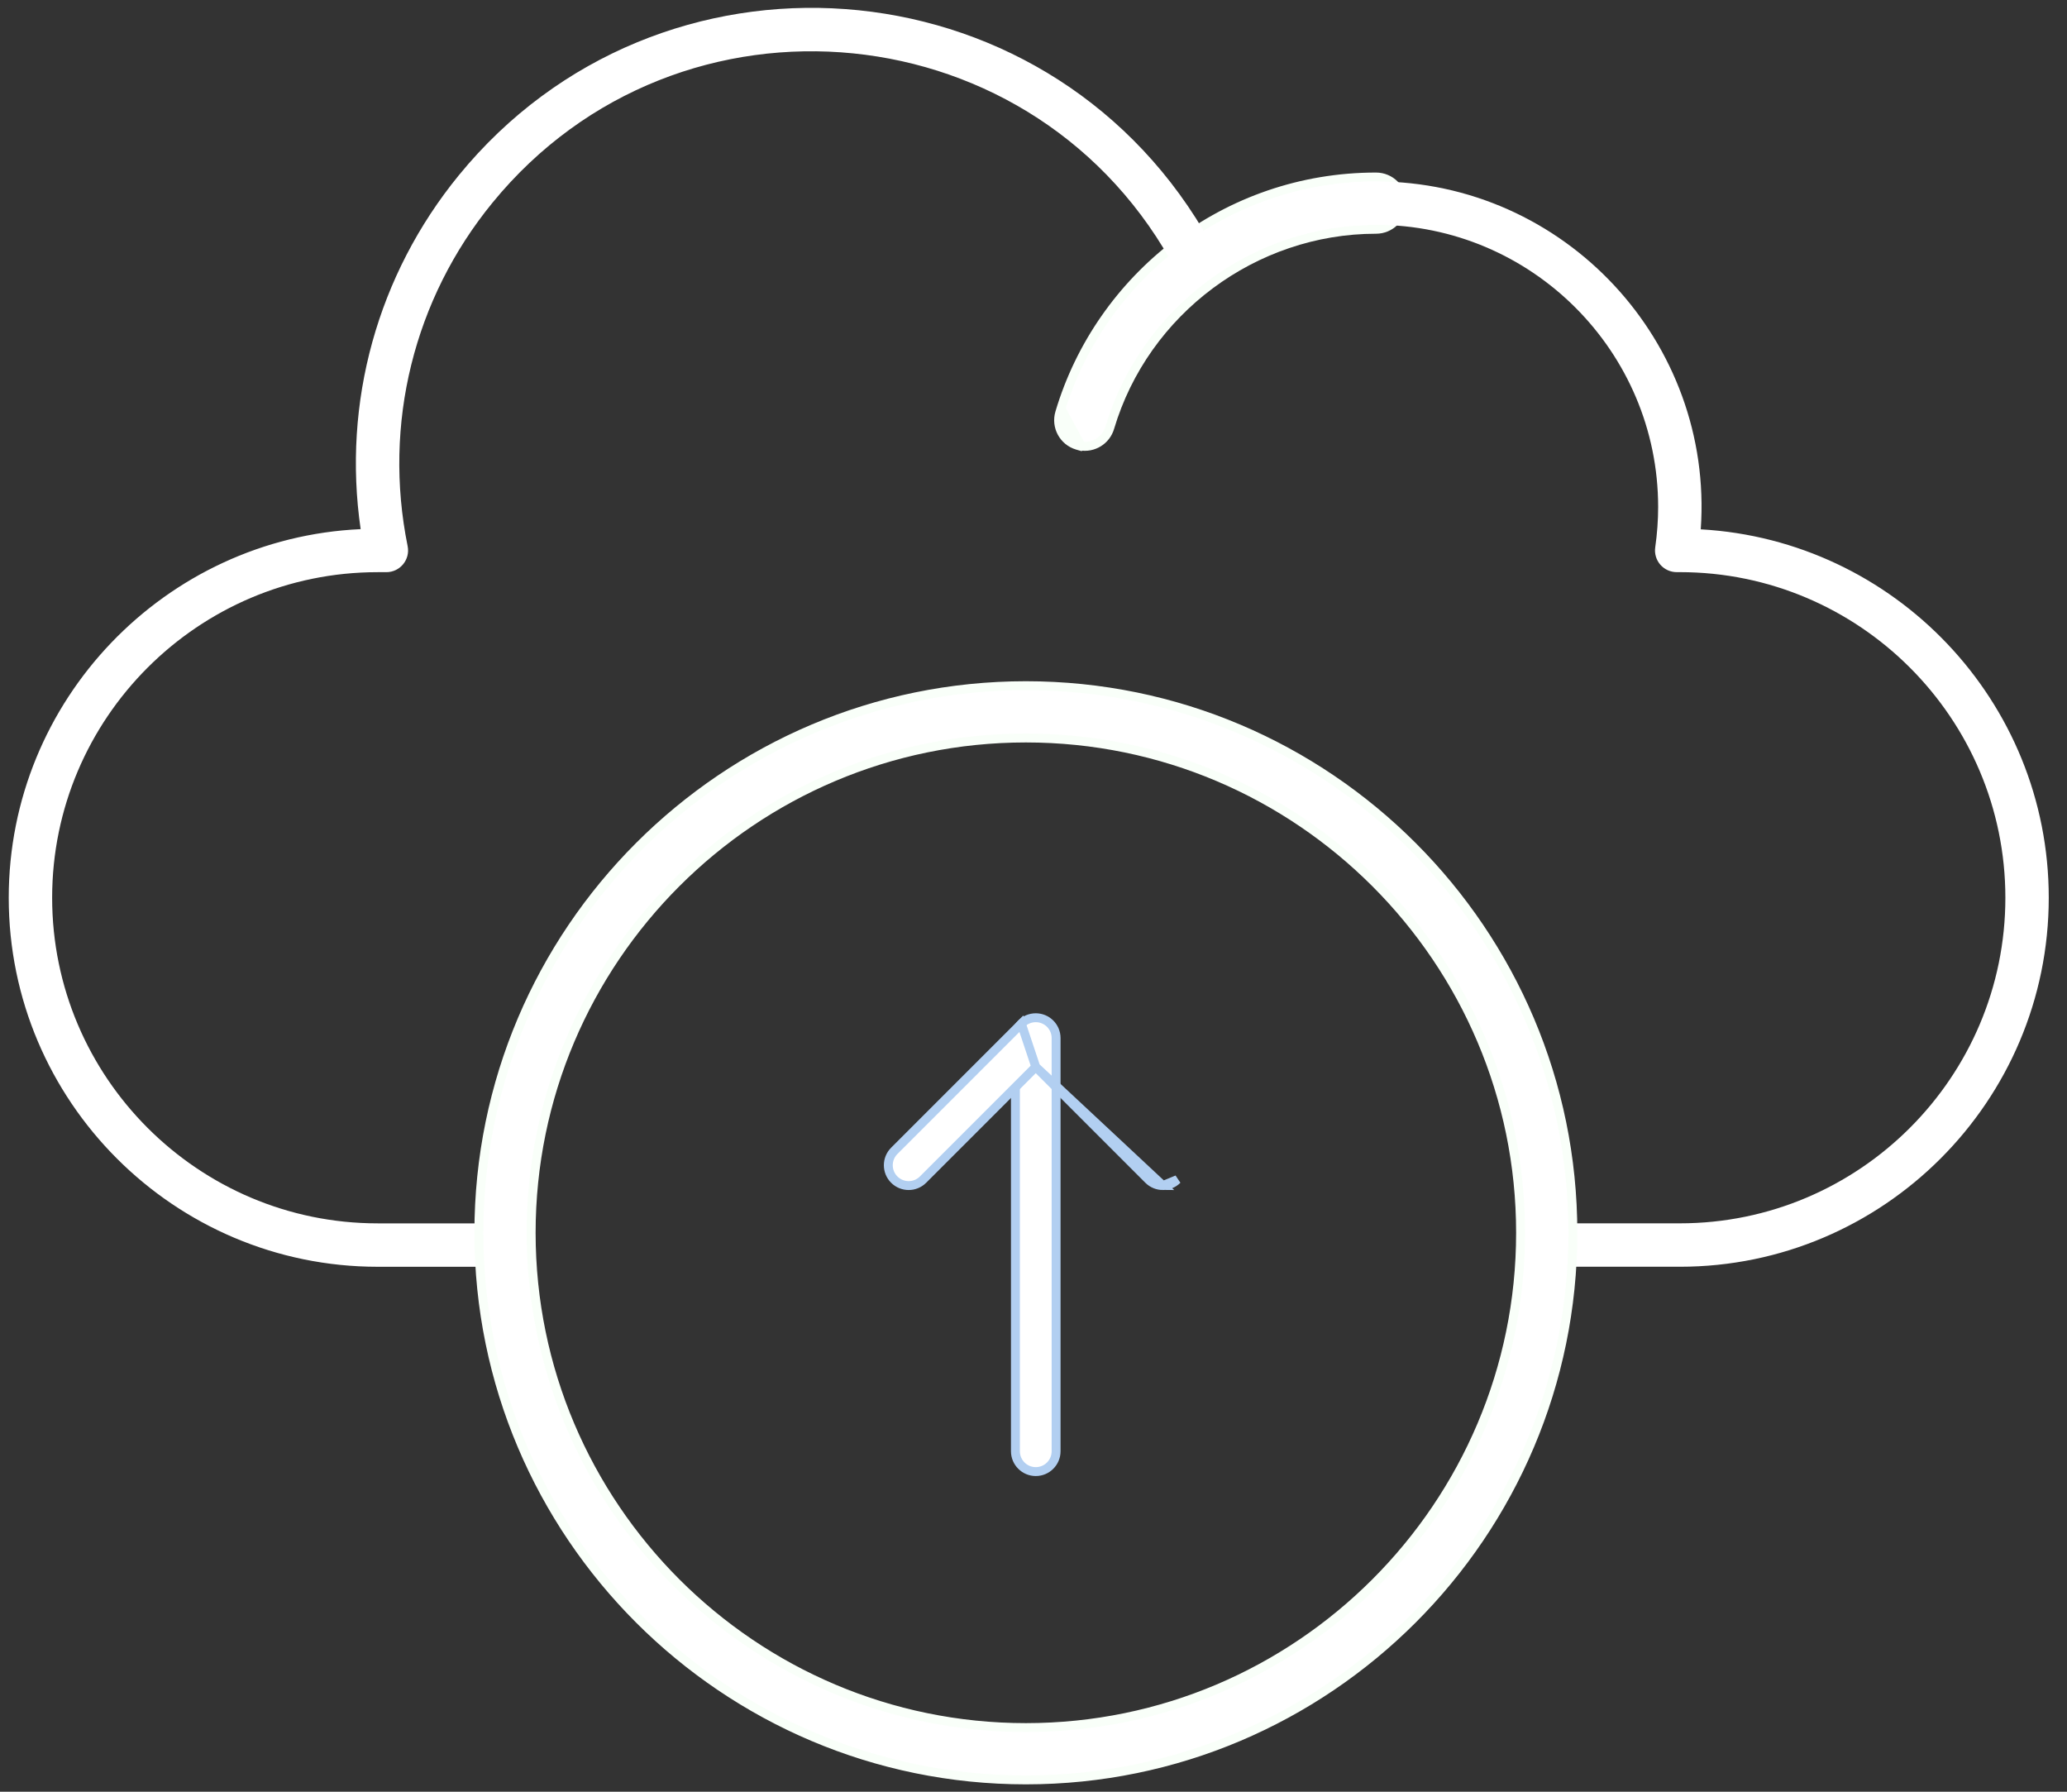 <svg width="75" height="65" viewBox="0 0 75 65" fill="none" xmlns="http://www.w3.org/2000/svg">
<rect x="0" y="0" width="75" height="65" fill="#333333" stroke="none"/>
<path d="M38.451 14.974C38.301 15.476 38.587 16.004 39.089 16.154L39.189 16.183L39.193 16.178C39.664 16.264 40.131 15.982 40.269 15.514C41.53 11.278 45.502 8.318 49.928 8.318C50.452 8.318 50.877 7.893 50.877 7.37C50.877 6.846 50.452 6.421 49.928 6.421C44.489 6.421 39.918 10.042 38.451 14.974ZM38.451 14.974L38.605 15.02M38.451 14.974C38.451 14.974 38.451 14.974 38.451 14.974L38.605 15.02M38.605 15.02C38.481 15.437 38.718 15.875 39.135 15.999L38.605 15.02Z" fill="white" stroke="#F9FFF9" stroke-width="0.323"/>
<path d="M60.952 45.955H56.227C55.793 45.955 55.44 45.602 55.44 45.168C55.44 44.733 55.793 44.38 56.227 44.38H60.952C67.465 44.38 72.764 39.081 72.764 32.568C72.764 26.055 67.465 20.756 60.952 20.756H60.838C60.61 20.756 60.393 20.657 60.243 20.485C60.094 20.312 60.026 20.083 60.059 19.857C60.129 19.367 60.165 18.874 60.165 18.394C60.165 12.75 55.572 8.157 49.928 8.157C47.732 8.157 45.638 8.843 43.871 10.142C43.483 10.427 42.932 10.301 42.708 9.874C37.706 0.349 24.641 -0.93 17.868 7.356C15.014 10.846 13.893 15.387 14.791 19.813C14.89 20.301 14.516 20.757 14.02 20.757H13.704C7.191 20.757 1.892 26.056 1.892 32.569C1.892 39.082 7.191 44.381 13.704 44.381H18.429C18.864 44.381 19.216 44.733 19.216 45.168C19.216 45.603 18.864 45.956 18.429 45.956H13.704C6.323 45.956 0.317 39.95 0.317 32.569C0.317 25.395 5.99 19.52 13.086 19.196C12.419 14.605 13.694 9.973 16.648 6.359C23.9 -2.513 37.798 -1.518 43.673 8.374C45.547 7.199 47.691 6.583 49.927 6.583C56.766 6.583 62.185 12.403 61.711 19.203C68.741 19.598 74.338 25.441 74.338 32.568C74.338 39.95 68.333 45.955 60.952 45.955L60.952 45.955Z" fill="white"/>
<path d="M17.375 44.723C17.375 55.667 26.279 64.571 37.223 64.571C48.167 64.571 57.071 55.667 57.071 44.723C57.071 33.778 48.167 24.875 37.223 24.875C26.278 24.875 17.375 33.779 17.375 44.723ZM19.273 44.723C19.273 34.825 27.325 26.773 37.223 26.773C47.12 26.773 55.173 34.825 55.173 44.723C55.173 54.62 47.12 62.673 37.223 62.673C27.326 62.673 19.273 54.62 19.273 44.723Z" fill="white" stroke="#F9FFF9" stroke-width="0.323"/>
<path d="M36.844 52.648C36.844 53.055 37.175 53.386 37.582 53.386C37.99 53.386 38.32 53.056 38.32 52.648V37.658C38.32 37.251 37.99 36.921 37.582 36.921C37.175 36.921 36.844 37.251 36.844 37.658V52.648Z" fill="white" stroke="#B2CFF1" stroke-width="0.323"/>
<path d="M37.582 38.704L33.492 42.794C33.204 43.082 32.737 43.082 32.448 42.794C32.16 42.506 32.16 42.039 32.448 41.75L37.06 37.138L37.582 38.704ZM37.582 38.704L41.672 42.794C41.816 42.938 42.006 43.01 42.194 43.01L37.582 38.704ZM42.194 43.01C42.382 43.01 42.572 42.938 42.716 42.794L42.194 43.01Z" fill="white" stroke="#B2CFF1" stroke-width="0.323"/>
</svg>
